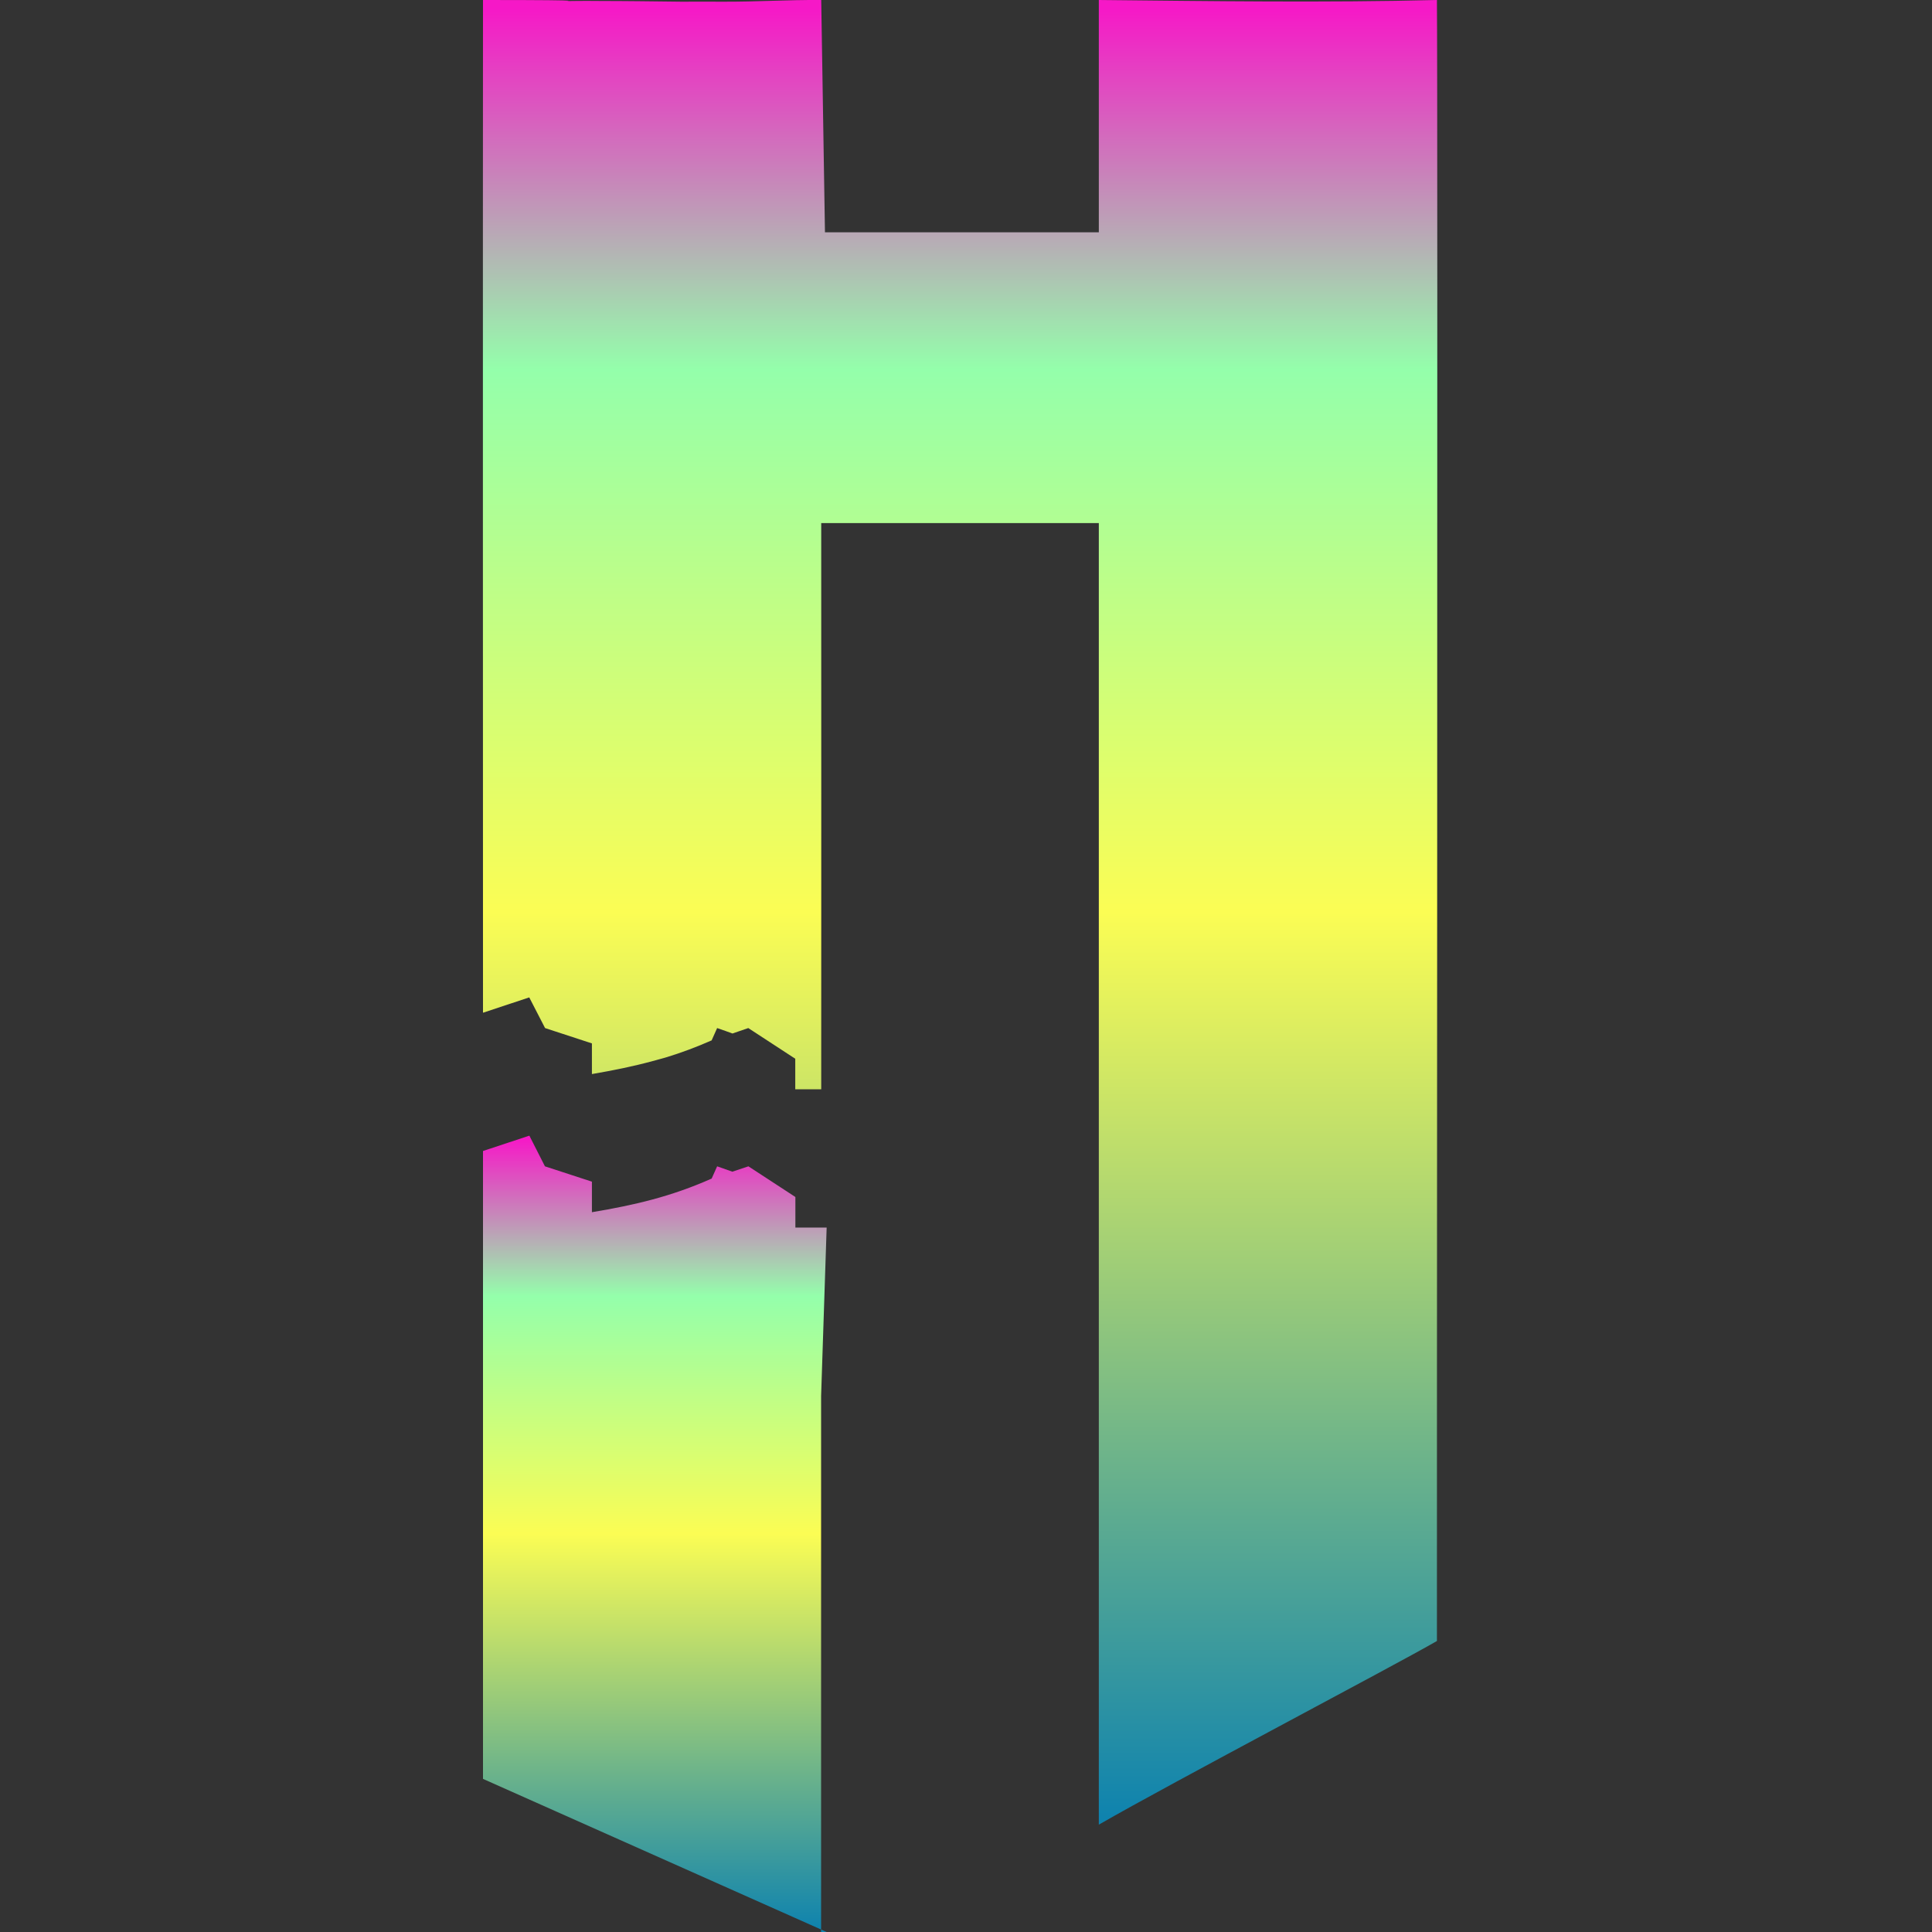 <?xml version="1.0" encoding="UTF-8" standalone="no"?>
<svg
   version="1.1"
   width="16"
   height="16"
   id="svg24"
   xmlns="http://www.w3.org/2000/svg"
   xmlns:svg="http://www.w3.org/2000/svg"
   xmlns:rdf="http://www.w3.org/1999/02/22-rdf-syntax-ns#"
   xmlns:cc="http://creativecommons.org/ns#"
   xmlns:dc="http://purl.org/dc/elements/1.1/">
  <rect width="100%" height="100%" fill="#333333" stroke="none"/>
  <defs>
    <style id="current-color-scheme" type="text/css">
      .ColorScheme-Text { color: #0abdc6; } .ColorScheme-Highlight { color:#5294e2; }
    </style>
    <linearGradient id="arrongin" x1="0%" x2="0%" y1="0%" y2="100%">
      <stop offset="0%" style="stop-color:#dd9b44; stop-opacity:1"/>
      <stop offset="100%" style="stop-color:#ad6c16; stop-opacity:1"/>
    </linearGradient>
    <linearGradient id="aurora" x1="0%" x2="0%" y1="0%" y2="100%">
      <stop offset="0%" style="stop-color:#09D4DF; stop-opacity:1"/>
      <stop offset="100%" style="stop-color:#9269F4; stop-opacity:1"/>
    </linearGradient>
    <linearGradient id="cyberneon" x1="0%" x2="0%" y1="0%" y2="100%">
      <stop offset="0" style="stop-color:#0abdc6; stop-opacity:1"/>
      <stop offset="1" style="stop-color:#ea00d9; stop-opacity:1"/>
    </linearGradient>
    <linearGradient id="fitdance" x1="0%" x2="0%" y1="0%" y2="100%">
      <stop offset="0%" style="stop-color:#1AD6AB; stop-opacity:1"/>
      <stop offset="100%" style="stop-color:#329DB6; stop-opacity:1"/>
    </linearGradient>
    <linearGradient id="oomox" x1="0%" x2="0%" y1="0%" y2="100%">
      <stop offset="0%" style="stop-color:#0abdc6; stop-opacity:1"/>
      <stop offset="100%" style="stop-color:#b800ff; stop-opacity:1"/>
    </linearGradient>
    <linearGradient id="rainblue" x1="0%" x2="0%" y1="0%" y2="100%">
      <stop offset="0%" style="stop-color:#00F260; stop-opacity:1"/>
      <stop offset="100%" style="stop-color:#0575E6; stop-opacity:1"/>
    </linearGradient>
    <linearGradient id="sunrise" x1="0%" x2="0%" y1="0%" y2="100%">
      <stop offset="0%" style="stop-color: #FF8501; stop-opacity:1"/>
      <stop offset="100%" style="stop-color: #FFCB01; stop-opacity:1"/>
    </linearGradient>
    <linearGradient id="telinkrin" x1="0%" x2="0%" y1="0%" y2="100%">
      <stop offset="0%" style="stop-color: #b2ced6; stop-opacity:1"/>
      <stop offset="100%" style="stop-color: #6da5b7; stop-opacity:1"/>
    </linearGradient>
    <linearGradient id="60spsycho" x1="0%" x2="0%" y1="0%" y2="100%">
      <stop offset="0%" style="stop-color: #df5940; stop-opacity:1"/>
      <stop offset="25%" style="stop-color: #d8d15f; stop-opacity:1"/>
      <stop offset="50%" style="stop-color: #e9882a; stop-opacity:1"/>
      <stop offset="100%" style="stop-color: #279362; stop-opacity:1"/>
    </linearGradient>
    <linearGradient id="90ssummer" x1="0%" x2="0%" y1="0%" y2="100%">
      <stop offset="0%" style="stop-color: #f618c7; stop-opacity:1"/>
      <stop offset="20%" style="stop-color: #94ffab; stop-opacity:1"/>
      <stop offset="50%" style="stop-color: #fbfd54; stop-opacity:1"/>
      <stop offset="100%" style="stop-color: #0f83ae; stop-opacity:1"/>
    </linearGradient>
  </defs>
  <path
     id="path_upper_part"
     style="fill:url(#90ssummer);stroke-width:0.127"
     class="ColorScheme-Text"
     d="M 4 0 C 3.998 1.544 4 7.76 4 8.387 L 4.383 8.26 L 4.514 8.514 L 4.902 8.641 L 4.902 8.895 C 5.081 8.864 5.246 8.831 5.406 8.787 C 5.446 8.776 5.485 8.766 5.525 8.754 C 5.645 8.717 5.766 8.672 5.891 8.617 L 5.893 8.617 C 5.909 8.58 5.921 8.554 5.939 8.514 C 5.993 8.532 6.027 8.545 6.066 8.559 L 6.197 8.514 L 6.586 8.768 L 6.586 8.895 L 6.586 9.021 L 6.801 9.021 C 6.802 8.203 6.801 4.858 6.801 4.332 L 9.1 4.332 L 9.1 15.111 C 9.7 14.765 11.542 13.797 11.9 13.59 C 11.898 13.207 11.908 0.759 11.9 0 C 10.967 0.023 10.033 0.009 9.1 0 L 9.1 1.924 L 6.832 1.924 L 6.801 0 C 6.519 -0.002 6.27 0.015 5.988 0.014 C 5.871 0.013 5.756 0.014 5.643 0.014 C 5.526 0.013 5.414 0.011 5.301 0.01 C 5.136 0.009 5.137 0.008 4.975 0.008 C 4.892 0.007 4.818 0.007 4.75 0.008 C 4.547 0.012 5.08 2.8912029e-18 4 0 z " />
  <path
     d="m 5.939,9.659 c 0.34,0.119 0.34,0.119 0.648,0.254 V 10.039 C 5.457,10.66 5.412,10.835 5.939,9.659 Z M 4.384,9.405 4.513,9.659 4.902,9.786 V 10.039 C 5.26,9.979 5.558,9.909 5.89,9.762 L 6.198,9.659 6.587,9.913 V 10.166 H 6.846 L 6.8,11.561 4.125,9.532 4.384,9.405 Z M 6.846,16 v 0 L 4,14.732 V 9.532 l 0.384,-0.127 v 5e-6 L 4.513,9.659 4.902,9.786 V 10.039 C 5.26,9.979 5.558,9.909 5.89,9.762 L 6.198,9.659 6.587,9.913 V 10.166 H 6.8 V 16"
     id="path_lower_part"
     class="ColorScheme-Text"
     style="fill:url(#90ssummer);stroke-width:0.128" />
</svg>
